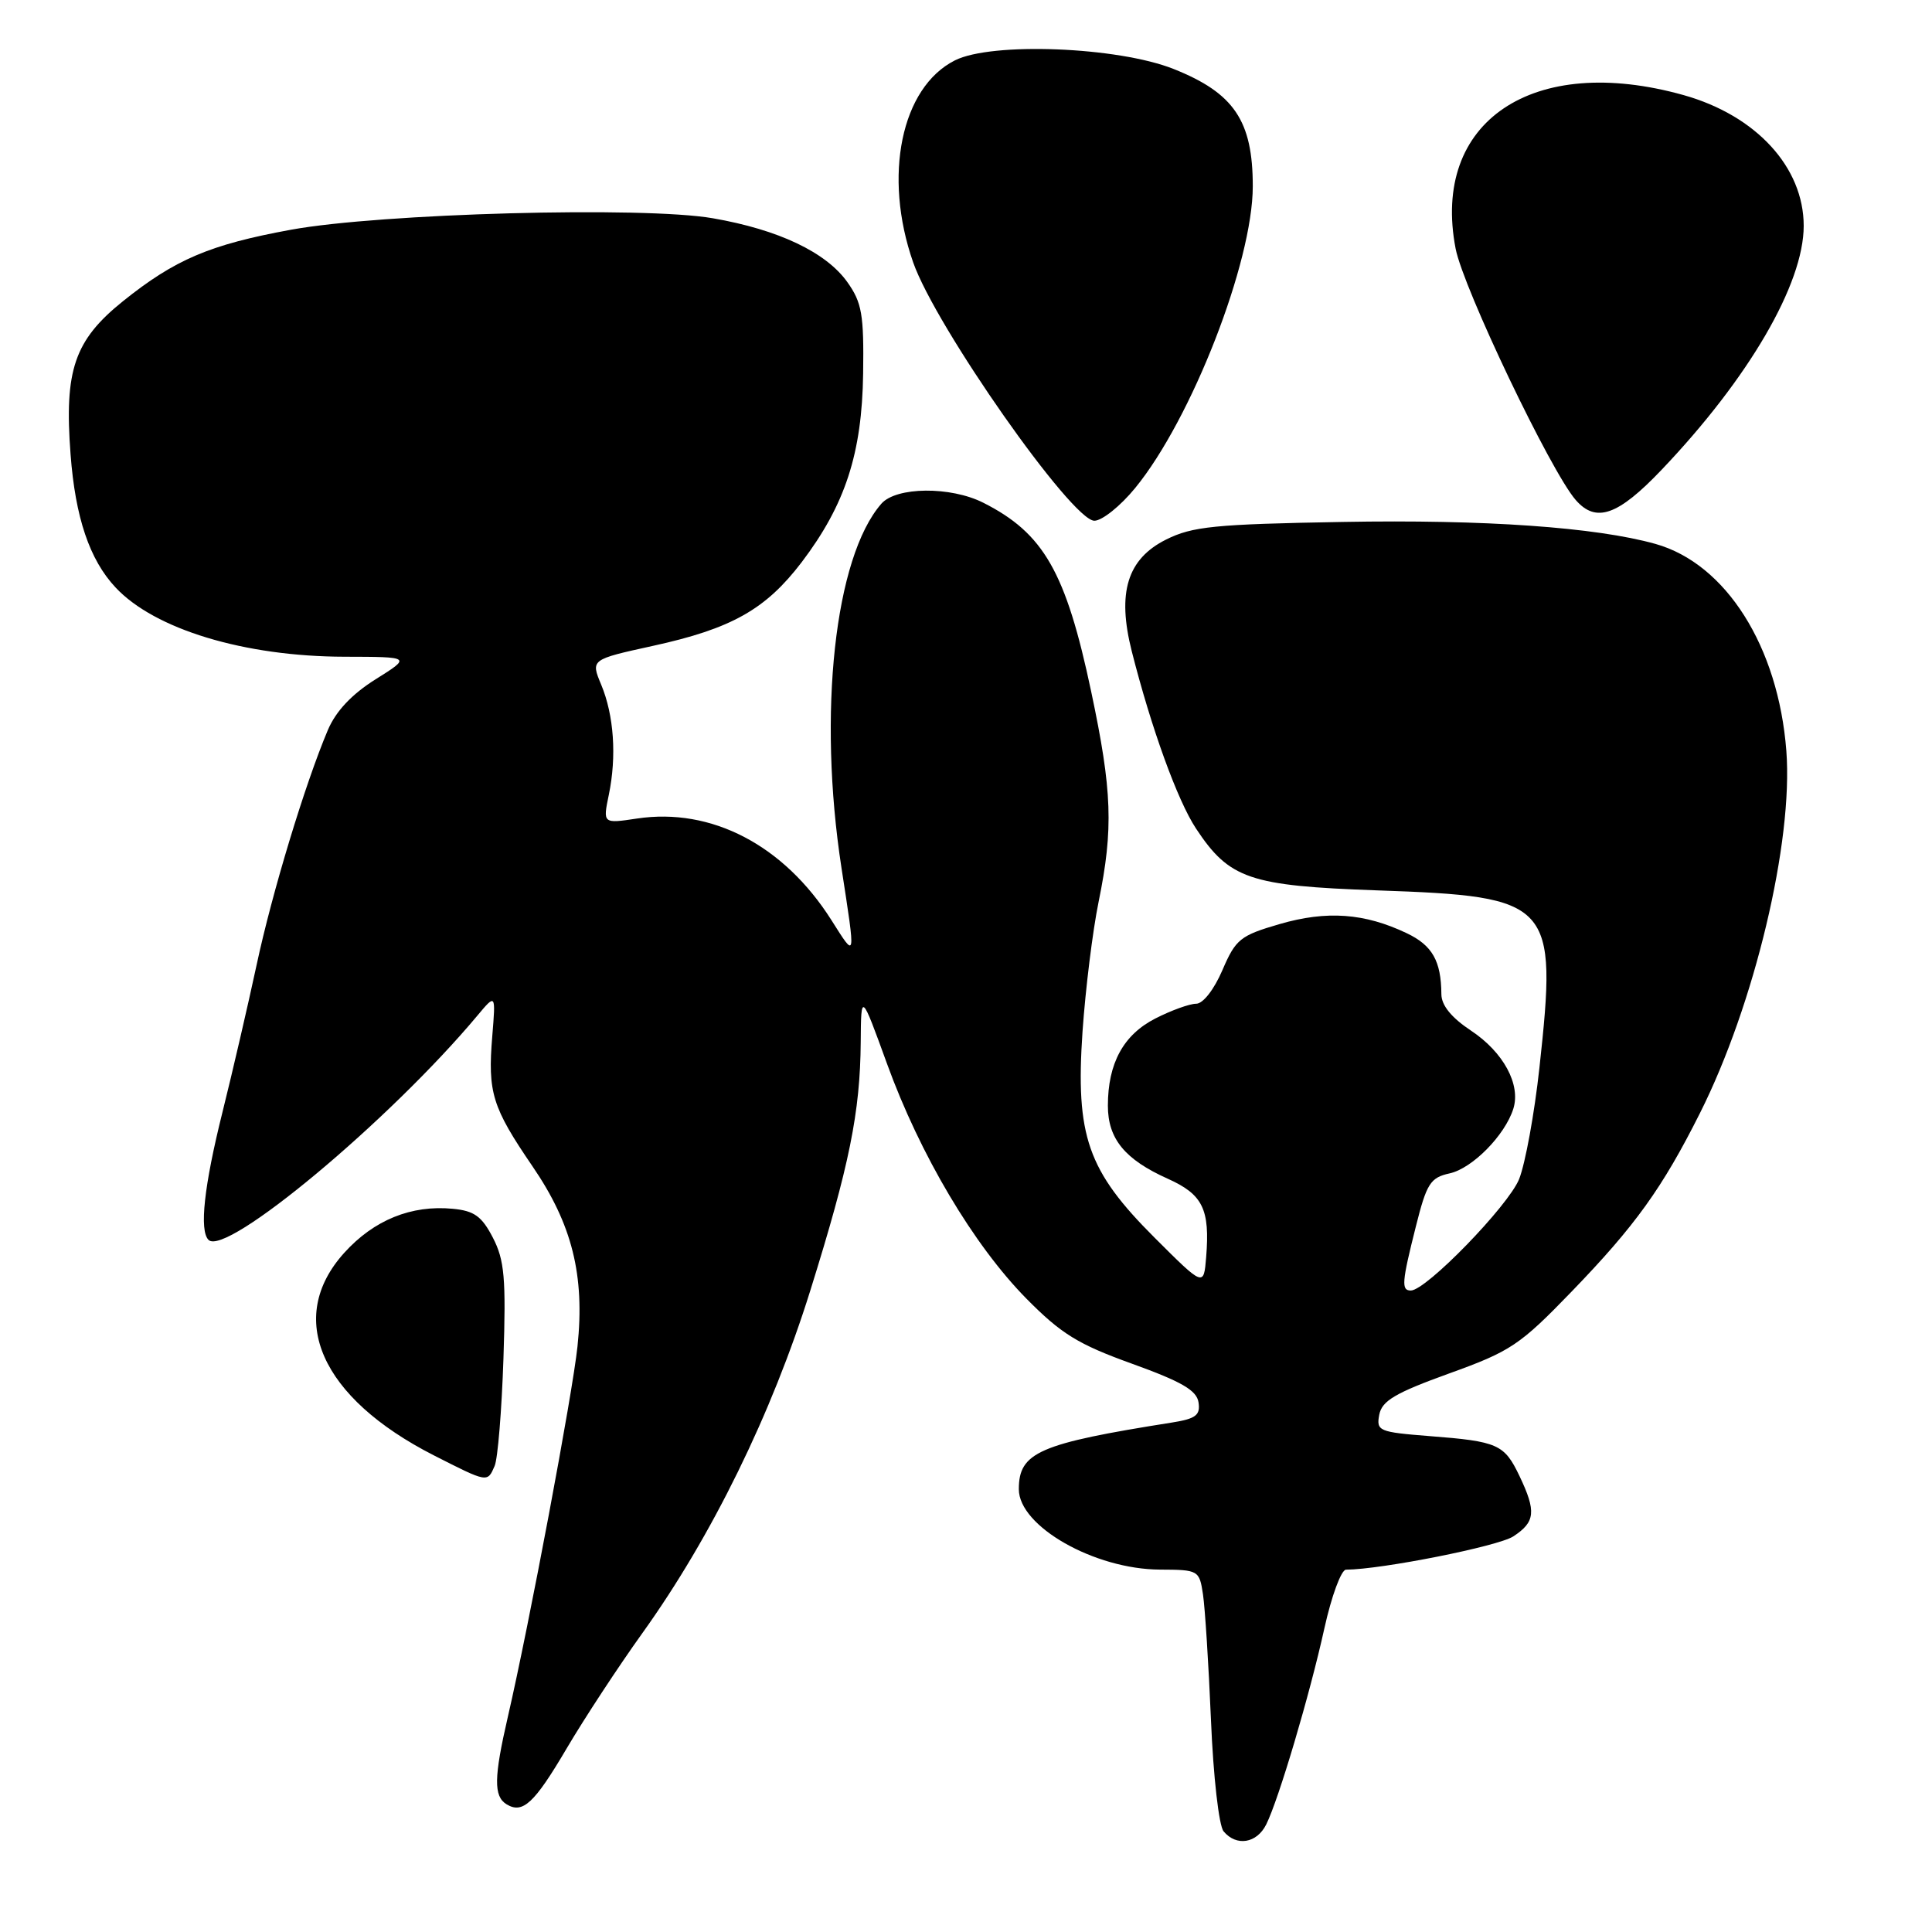 <?xml version="1.0" encoding="UTF-8" standalone="no"?>
<!DOCTYPE svg PUBLIC "-//W3C//DTD SVG 1.1//EN" "http://www.w3.org/Graphics/SVG/1.1/DTD/svg11.dtd" >
<svg xmlns="http://www.w3.org/2000/svg" xmlns:xlink="http://www.w3.org/1999/xlink" version="1.1" viewBox="0 0 256 256">
 <g >
 <path fill="currentColor"
d=" M 167.78 241.75 C 169.44 238.41 173.54 224.59 175.49 215.75 C 176.43 211.49 177.72 208.00 178.35 207.99 C 183.09 207.96 198.52 204.89 200.52 203.58 C 203.44 201.67 203.58 200.28 201.34 195.58 C 199.33 191.37 198.48 190.99 189.41 190.29 C 182.70 189.76 182.35 189.62 182.76 187.45 C 183.12 185.61 184.88 184.57 192.02 181.99 C 200.16 179.06 201.40 178.23 208.23 171.16 C 216.67 162.43 220.26 157.44 225.25 147.50 C 232.48 133.11 237.62 111.54 236.70 99.50 C 235.64 85.67 228.69 74.69 219.35 72.07 C 211.46 69.86 196.72 68.82 177.89 69.16 C 160.93 69.46 158.00 69.75 154.50 71.50 C 149.37 74.07 148.00 78.53 149.96 86.28 C 152.54 96.46 156.02 106.07 158.48 109.79 C 162.90 116.47 165.57 117.38 182.50 117.98 C 205.73 118.79 206.38 119.50 203.98 141.50 C 203.32 147.55 202.11 154.18 201.29 156.24 C 199.87 159.77 188.97 171.00 186.94 171.00 C 185.66 171.00 185.74 169.93 187.61 162.51 C 189.04 156.81 189.53 156.04 192.08 155.48 C 195.09 154.82 199.40 150.45 200.52 146.93 C 201.54 143.71 199.21 139.41 194.91 136.56 C 192.32 134.84 191.00 133.22 190.99 131.74 C 190.96 127.33 189.79 125.27 186.41 123.66 C 180.82 120.99 175.80 120.63 169.57 122.44 C 164.34 123.96 163.74 124.44 161.98 128.54 C 160.87 131.12 159.41 133.00 158.50 133.00 C 157.63 133.00 155.20 133.88 153.10 134.95 C 148.86 137.11 146.80 140.89 146.80 146.51 C 146.80 150.90 149.05 153.64 154.74 156.19 C 159.38 158.27 160.34 160.23 159.82 166.60 C 159.50 170.50 159.50 170.50 152.99 164.00 C 144.10 155.12 142.50 150.55 143.44 136.68 C 143.83 131.08 144.78 123.35 145.57 119.50 C 147.55 109.80 147.37 104.77 144.59 91.65 C 141.24 75.80 138.30 70.66 130.30 66.62 C 125.96 64.42 118.75 64.49 116.78 66.75 C 110.60 73.84 108.34 94.49 111.50 115.00 C 113.40 127.35 113.45 127.10 110.16 121.91 C 103.87 111.99 94.27 106.98 84.41 108.46 C 79.88 109.14 79.88 109.14 80.67 105.32 C 81.73 100.21 81.35 94.78 79.66 90.72 C 78.27 87.39 78.27 87.39 86.52 85.58 C 96.94 83.30 101.46 80.75 106.23 74.49 C 112.00 66.88 114.22 60.09 114.37 49.50 C 114.48 41.66 114.21 40.10 112.27 37.37 C 109.45 33.42 103.16 30.43 94.45 28.92 C 85.29 27.32 50.43 28.27 38.56 30.44 C 27.80 32.41 23.18 34.38 16.27 39.93 C 9.86 45.09 8.50 49.05 9.35 60.20 C 9.98 68.57 11.86 74.15 15.30 77.83 C 20.48 83.39 32.38 86.99 45.64 87.02 C 54.50 87.04 54.50 87.04 49.77 90.01 C 46.61 91.99 44.50 94.24 43.44 96.74 C 40.42 103.88 36.05 118.28 34.00 127.87 C 32.86 133.17 30.83 141.95 29.47 147.40 C 27.04 157.14 26.39 163.06 27.63 164.29 C 29.92 166.58 51.65 148.45 63.25 134.58 C 65.69 131.66 65.69 131.66 65.23 137.28 C 64.61 144.77 65.21 146.71 70.55 154.53 C 75.81 162.21 77.51 168.99 76.52 178.41 C 75.86 184.71 70.13 215.20 67.29 227.50 C 65.44 235.52 65.40 238.01 67.11 239.07 C 69.26 240.39 70.79 238.97 75.09 231.67 C 77.41 227.73 81.93 220.84 85.13 216.38 C 94.31 203.58 102.27 187.33 107.37 171.00 C 112.55 154.43 113.98 147.37 114.05 138.07 C 114.10 131.50 114.10 131.50 117.53 140.94 C 121.91 153.01 129.01 164.98 136.00 172.07 C 140.62 176.75 142.86 178.13 150.00 180.70 C 156.57 183.07 158.57 184.23 158.81 185.82 C 159.07 187.52 158.45 187.99 155.31 188.49 C 137.67 191.28 135.00 192.44 135.00 197.33 C 135.00 202.24 145.01 207.94 153.70 207.98 C 158.80 208.00 158.92 208.07 159.40 211.25 C 159.67 213.04 160.15 220.54 160.46 227.91 C 160.77 235.41 161.51 241.91 162.13 242.66 C 163.83 244.70 166.53 244.26 167.78 241.75 Z  M 65.54 194.25 C 65.96 193.29 66.48 186.88 66.71 180.00 C 67.06 169.36 66.85 166.98 65.31 164.00 C 63.84 161.16 62.84 160.44 60.00 160.17 C 54.50 159.64 49.54 161.66 45.61 166.01 C 37.81 174.65 42.48 185.20 57.50 192.85 C 64.64 196.48 64.58 196.47 65.54 194.25 Z  M 150.42 64.66 C 157.88 55.55 166.00 34.72 166.00 24.68 C 166.00 16.01 163.52 12.33 155.51 9.14 C 148.12 6.20 131.41 5.54 126.53 8.00 C 119.41 11.59 116.99 23.31 121.00 34.77 C 123.98 43.28 142.02 69.00 145.01 69.00 C 146.03 69.00 148.47 67.05 150.42 64.66 Z  M 220.17 62.25 C 231.72 50.13 239.00 37.63 239.00 29.93 C 239.00 22.16 232.70 15.30 223.08 12.60 C 203.10 7.00 189.61 16.09 192.88 32.96 C 193.91 38.23 205.48 62.46 208.79 66.25 C 211.48 69.34 214.39 68.32 220.17 62.25 Z "/>
</g>
</svg>